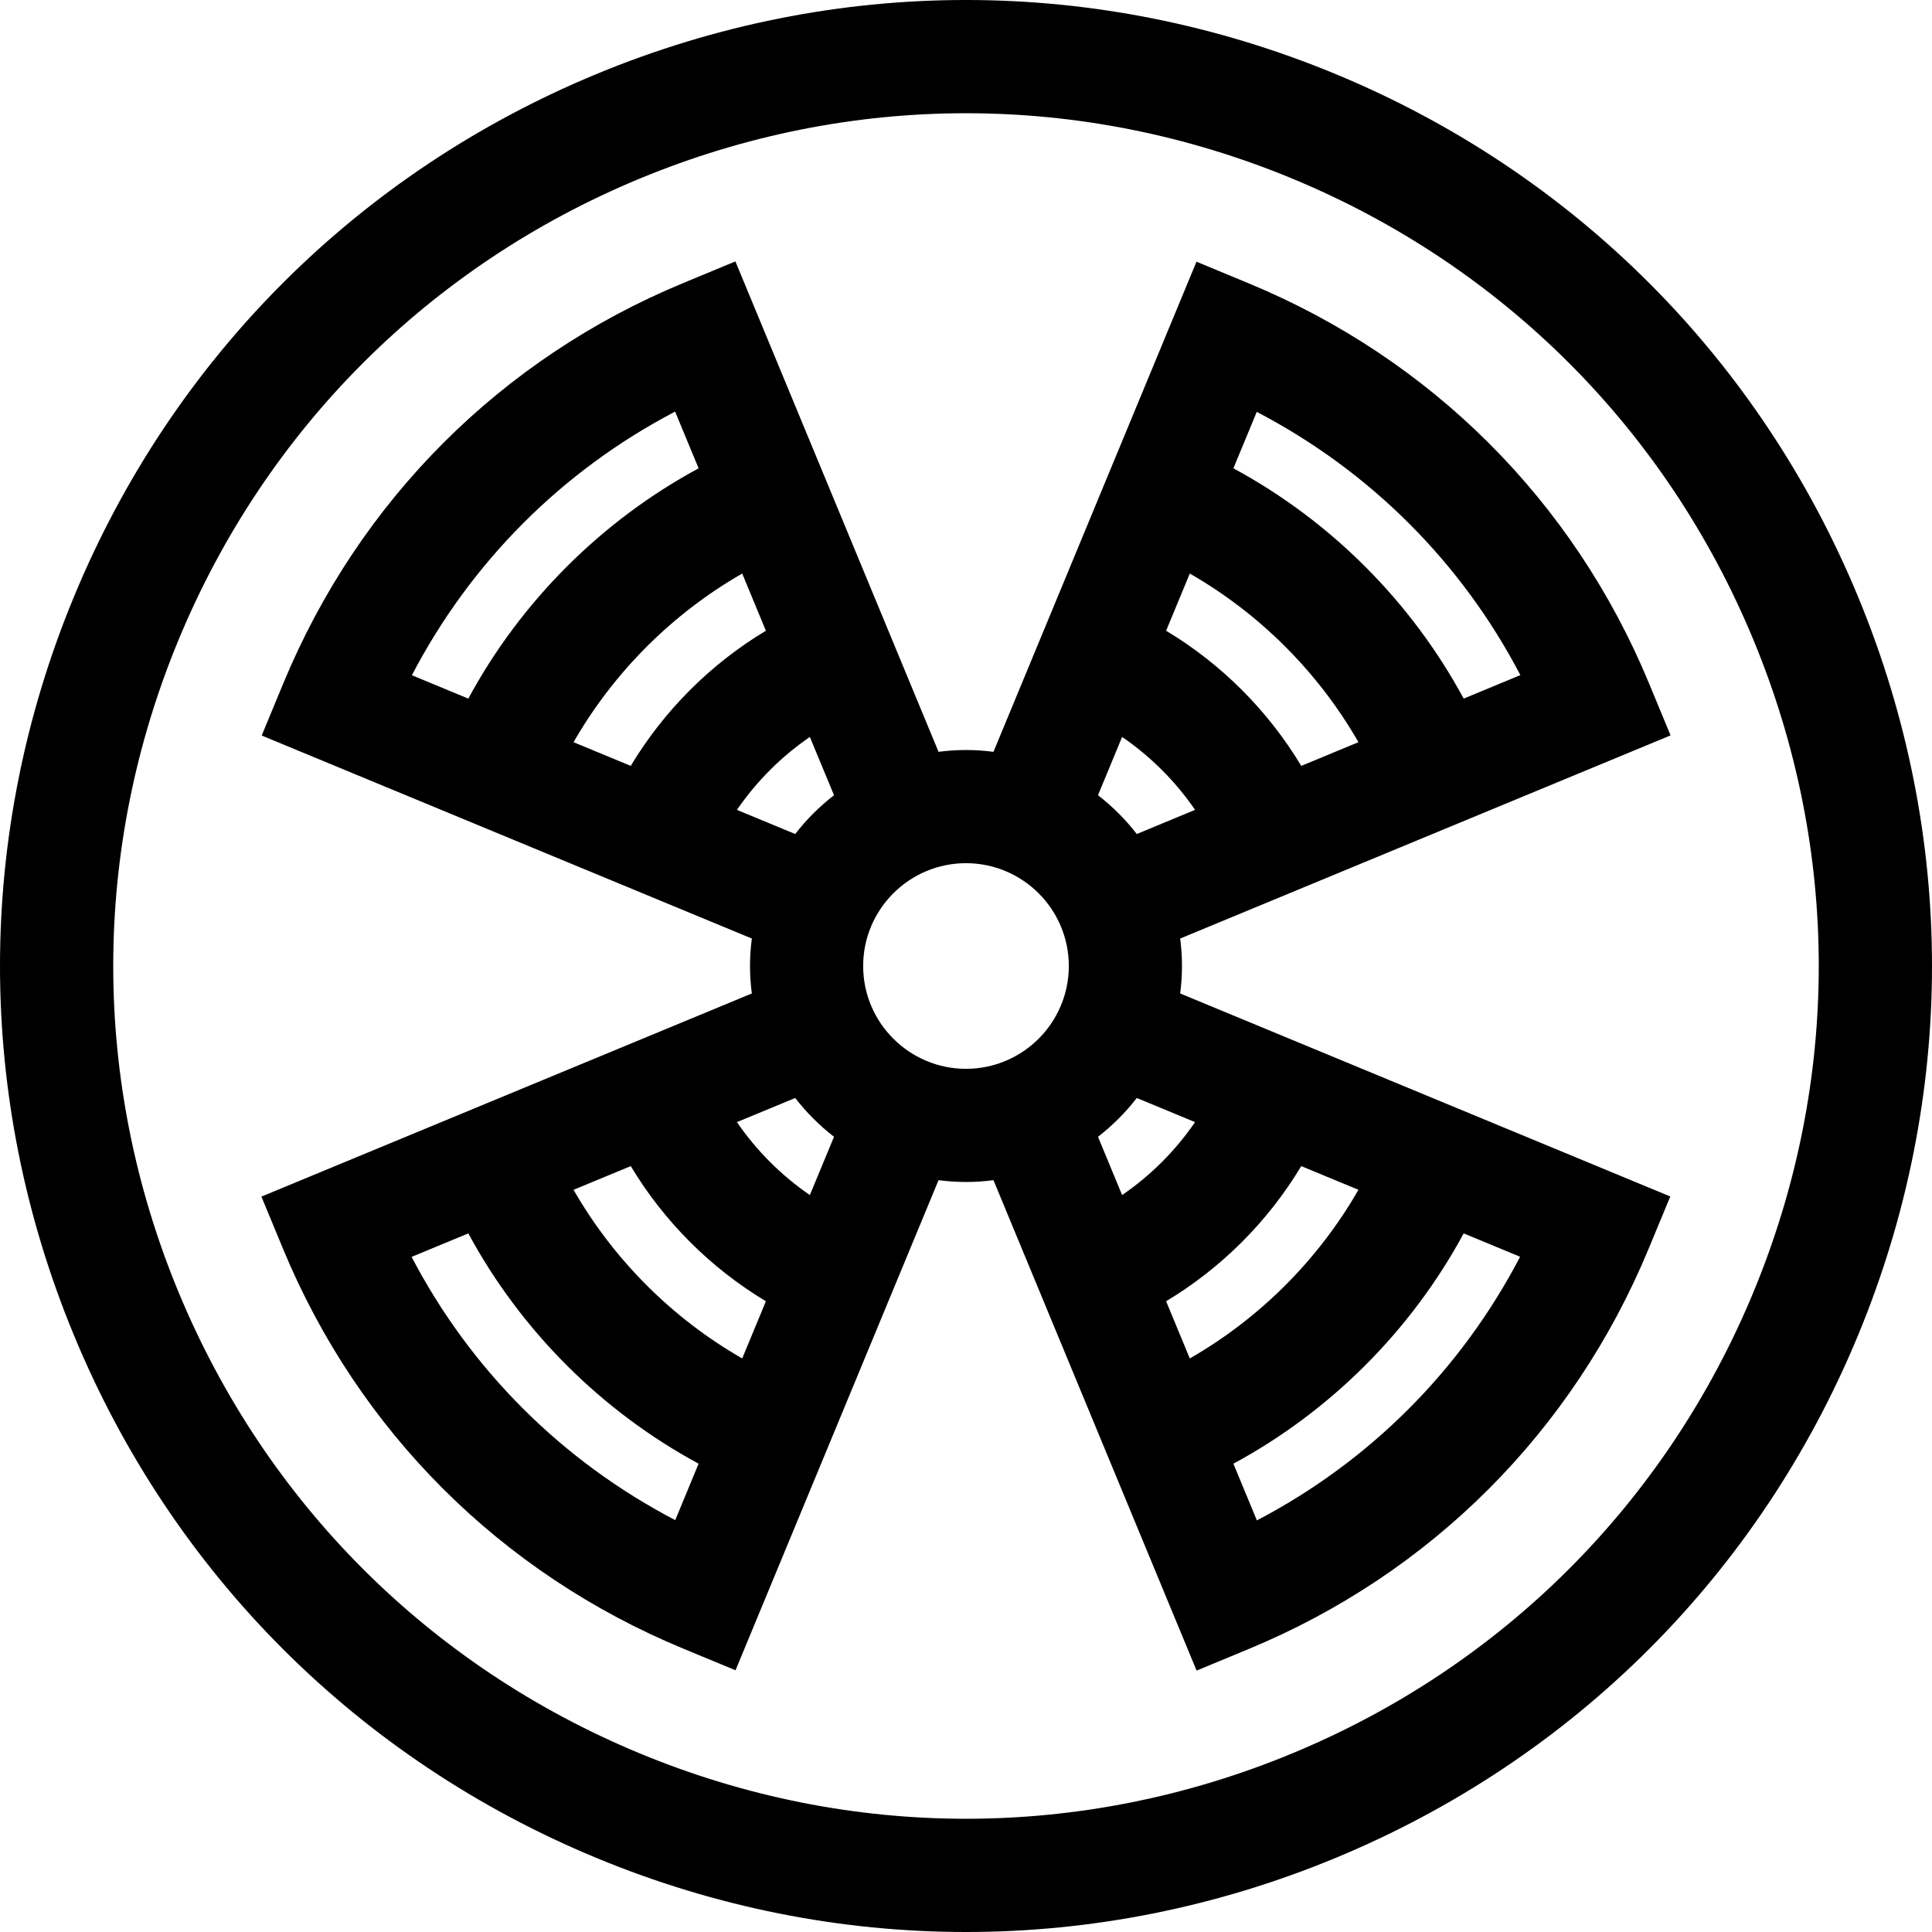 <svg width="92" height="92" viewBox="0 0 92 92" fill="none" xmlns="http://www.w3.org/2000/svg">
<path d="M88.475 28.406C83.776 17.06 74.94 8.224 63.594 3.524C52.248 -1.175 39.752 -1.175 28.406 3.524C17.061 8.224 8.224 17.06 3.525 28.406C-1.175 39.751 -1.175 52.248 3.525 63.594C8.224 74.939 17.06 83.776 28.406 88.475C34.079 90.825 40.039 92 46 92C51.96 92 57.921 90.825 63.594 88.475C74.939 83.776 83.776 74.94 88.475 63.594C93.175 52.248 93.175 39.752 88.475 28.406ZM83.496 61.532C79.348 71.547 71.547 79.348 61.532 83.496C51.516 87.645 40.484 87.645 30.468 83.496C20.453 79.348 12.652 71.547 8.503 61.532C4.355 51.516 4.355 40.484 8.503 30.468C12.652 20.452 20.453 12.652 30.468 8.503C35.476 6.429 40.738 5.392 46 5.392C51.262 5.392 56.524 6.429 61.532 8.503C71.547 12.652 79.348 20.453 83.496 30.468C87.645 40.484 87.645 51.516 83.496 61.532Z" fill="black"/>
<path d="M56.285 46C56.285 45.556 56.254 45.12 56.199 44.692L79.551 35.019L78.52 32.529C74.927 23.856 68.16 17.095 59.464 13.494L56.975 12.462L47.308 35.801C46.879 35.746 46.443 35.715 46 35.715C45.556 35.715 45.12 35.746 44.692 35.801L35.019 12.448L32.529 13.48C23.856 17.073 17.095 23.84 13.493 32.536L12.462 35.025L35.801 44.692C35.746 45.121 35.715 45.557 35.715 46C35.715 46.443 35.746 46.879 35.801 47.308L12.448 56.981L13.479 59.47C17.072 68.144 23.84 74.905 32.535 78.506L35.025 79.537L44.692 56.199C45.12 56.254 45.556 56.285 46 56.285C46.443 56.285 46.879 56.254 47.308 56.199L56.981 79.552L59.47 78.52C68.144 74.927 74.904 68.16 78.506 59.464L79.537 56.975L56.199 47.308C56.254 46.879 56.285 46.443 56.285 46ZM59.846 19.613C65.24 22.429 69.587 26.77 72.399 32.148L69.699 33.267C67.201 28.642 63.358 24.799 58.733 22.301L59.846 19.613ZM56.657 27.312C59.987 29.221 62.778 32.013 64.688 35.342L61.964 36.471C60.384 33.839 58.161 31.615 55.529 30.035L56.657 27.312ZM53.434 35.092C54.794 36.024 55.976 37.205 56.907 38.565L54.133 39.715C53.597 39.023 52.976 38.403 52.285 37.867L53.434 35.092ZM22.301 33.267L19.613 32.154C22.429 26.76 26.77 22.413 32.148 19.6L33.267 22.301C28.642 24.799 24.799 28.642 22.301 33.267ZM30.035 36.471L27.312 35.343C29.221 32.013 32.013 29.222 35.343 27.312L36.471 30.035C33.839 31.615 31.615 33.839 30.035 36.471ZM32.154 72.387C26.76 69.571 22.413 65.231 19.6 59.852L22.301 58.733C24.799 63.358 28.642 67.201 33.267 69.699L32.154 72.387ZM35.343 64.688C32.013 62.778 29.221 59.987 27.312 56.657L30.036 55.529C31.615 58.161 33.839 60.385 36.471 61.964L35.343 64.688ZM38.565 56.907C37.206 55.976 36.024 54.794 35.092 53.434L37.867 52.285C38.402 52.976 39.023 53.597 39.715 54.133L38.565 56.907ZM37.867 39.715L35.092 38.566C36.024 37.206 37.205 36.024 38.565 35.093L39.715 37.867C39.023 38.403 38.402 39.024 37.867 39.715ZM46 50.896C43.3 50.896 41.103 48.7 41.103 46C41.103 43.3 43.3 41.104 46 41.104C48.7 41.104 50.896 43.3 50.896 46C50.896 48.7 48.7 50.896 46 50.896ZM69.699 58.733L72.386 59.846C69.57 65.24 65.23 69.587 59.851 72.4L58.733 69.699C63.358 67.201 67.201 63.358 69.699 58.733ZM61.964 55.529L64.688 56.657C62.778 59.987 59.987 62.778 56.657 64.688L55.529 61.964C58.161 60.385 60.385 58.161 61.964 55.529ZM56.907 53.434C55.976 54.794 54.794 55.976 53.434 56.907L52.285 54.133C52.976 53.597 53.597 52.976 54.133 52.285L56.907 53.434Z" fill="black"/>
</svg>
